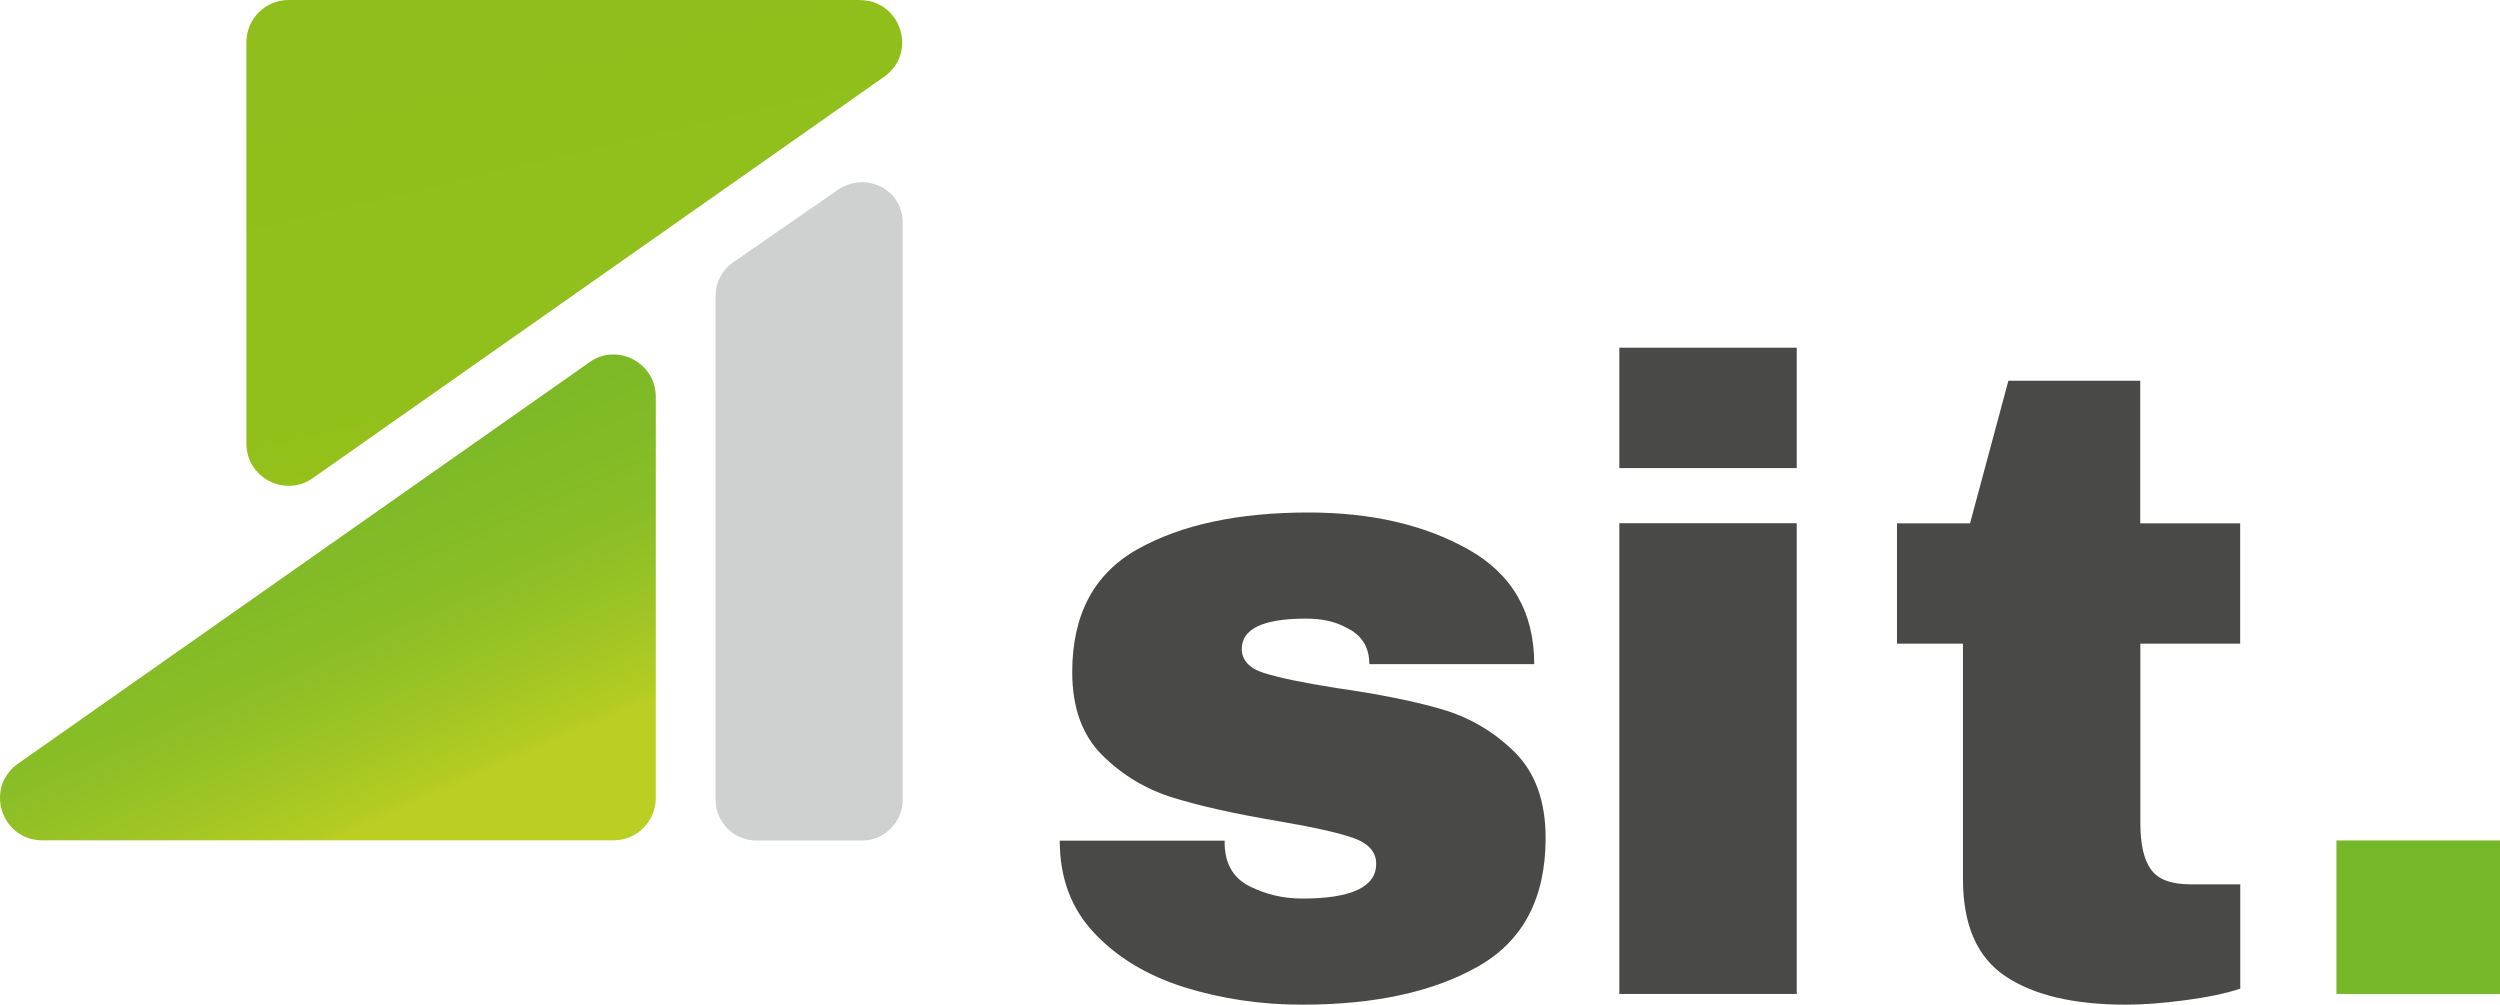 <?xml version="1.0" encoding="UTF-8" standalone="no"?>
<svg
   id="Ebene_1"
   data-name="Ebene 1"
   version="1.1"
   viewBox="0 0 226.193 90.9"
   sodipodi:docname="Logo_SIT_Kurzversion_Einzeiler_farbig_beschnitten.svg"
   width="226.193"
   height="90.9"
   inkscape:version="1.3.2 (091e20ef0f, 2023-11-25, custom)"
   xmlns:inkscape="http://www.inkscape.org/namespaces/inkscape"
   xmlns:sodipodi="http://sodipodi.sourceforge.net/DTD/sodipodi-0.dtd"
   xmlns="http://www.w3.org/2000/svg"
   xmlns:svg="http://www.w3.org/2000/svg">
  <sodipodi:namedview
     id="namedview19"
     pagecolor="#ffffff"
     bordercolor="#999999"
     borderopacity="1"
     inkscape:showpageshadow="0"
     inkscape:pageopacity="0"
     inkscape:pagecheckerboard="0"
     inkscape:deskcolor="#d1d1d1"
     inkscape:zoom="2.5379479"
     inkscape:cx="12.608612"
     inkscape:cy="129.63229"
     inkscape:window-width="3440"
     inkscape:window-height="1411"
     inkscape:window-x="1920"
     inkscape:window-y="29"
     inkscape:window-maximized="1"
     inkscape:current-layer="Ebene_1" />
  <defs
     id="defs13">
    <style
       id="style1">
      .cls-1 {
        fill: url(#Unbenannter_Verlauf);
      }

      .cls-1, .cls-2, .cls-3, .cls-4, .cls-5 {
        stroke-width: 0px;
      }

      .cls-2 {
        fill: #cfd0d0;
      }

      .cls-3 {
        fill: url(#Unbenannter_Verlauf_2);
      }

      .cls-4 {
        fill: #494948;
      }

      .cls-5 {
        fill: #76b828;
      }
    </style>
    <linearGradient
       id="Unbenannter_Verlauf"
       data-name="Unbenannter Verlauf"
       x1="108.28"
       y1="137.33"
       x2="145.14"
       y2="53.92"
       gradientTransform="matrix(1,0,0,-1,0,198.08)"
       gradientUnits="userSpaceOnUse">
      <stop
         offset=".06"
         stop-color="#76b728"
         id="stop1" />
      <stop
         offset=".38"
         stop-color="#78b727"
         id="stop2" />
      <stop
         offset=".51"
         stop-color="#7fba27"
         id="stop3" />
      <stop
         offset=".62"
         stop-color="#8bbe26"
         id="stop4" />
      <stop
         offset=".7"
         stop-color="#9dc424"
         id="stop5" />
      <stop
         offset=".78"
         stop-color="#b4cc22"
         id="stop6" />
      <stop
         offset=".79"
         stop-color="#bbcf22"
         id="stop7" />
    </linearGradient>
    <linearGradient
       id="Unbenannter_Verlauf_2"
       data-name="Unbenannter Verlauf 2"
       x1="145.37"
       y1="147.91"
       x2="166.34"
       y2="59.16"
       gradientTransform="matrix(1,0,0,-1,0,198.08)"
       gradientUnits="userSpaceOnUse">
      <stop
         offset=".02"
         stop-color="#90bf1d"
         id="stop8" />
      <stop
         offset=".39"
         stop-color="#91bf1b"
         id="stop9" />
      <stop
         offset=".52"
         stop-color="#98c217"
         id="stop10" />
      <stop
         offset=".61"
         stop-color="#a4c610"
         id="stop11" />
      <stop
         offset=".69"
         stop-color="#b5cc06"
         id="stop12" />
      <stop
         offset=".72"
         stop-color="#c0d000"
         id="stop13" />
    </linearGradient>
  </defs>
  <g
     id="g16"
     transform="translate(-99.507,-53.99)">
    <path
       class="cls-4"
       d="m 232.39,103.72 c 3.95,2.23 5.93,5.69 5.93,10.36 H 223.4 c 0,-1.56 -0.7,-2.66 -2.1,-3.31 -0.97,-0.54 -2.18,-0.81 -3.63,-0.81 -3.87,0 -5.81,0.92 -5.81,2.74 0,1.02 0.67,1.75 2.01,2.18 1.35,0.43 3.55,0.89 6.62,1.37 3.76,0.54 6.91,1.17 9.43,1.9 2.52,0.73 4.73,2.02 6.61,3.87 1.88,1.86 2.82,4.45 2.82,7.79 0,5.43 -2.03,9.3 -6.09,11.61 -4.06,2.31 -9.37,3.47 -15.93,3.47 -3.76,0 -7.31,-0.53 -10.65,-1.57 -3.33,-1.05 -6.05,-2.67 -8.14,-4.88 -2.1,-2.21 -3.15,-5 -3.15,-8.39 h 14.92 v 0.32 c 0.05,1.83 0.82,3.11 2.3,3.83 1.48,0.73 3.05,1.09 4.72,1.09 4.46,0 6.69,-1.05 6.69,-3.15 0,-1.08 -0.7,-1.85 -2.09,-2.34 -1.4,-0.49 -3.69,-0.99 -6.86,-1.53 -3.82,-0.65 -6.95,-1.34 -9.4,-2.1 -2.45,-0.75 -4.59,-2.03 -6.41,-3.83 -1.83,-1.8 -2.74,-4.32 -2.74,-7.54 0,-5.21 1.98,-8.92 5.93,-11.13 3.95,-2.21 9.1,-3.31 15.44,-3.31 5.7,0 10.53,1.12 14.48,3.35 h 0.02 z"
       id="path13" />
    <path
       class="cls-4"
       d="M 246.02,96.34 V 85.45 h 16.05 v 10.89 z m 0,47.58 v -42.59 h 16.05 v 42.59 z"
       id="path14" />
    <path
       class="cls-4"
       d="m 302.19,101.34 v 10.89 h -9.03 v 16.21 c 0,1.94 0.32,3.35 0.97,4.23 0.64,0.89 1.83,1.33 3.55,1.33 h 4.52 v 9.44 c -1.29,0.43 -2.96,0.78 -5,1.05 -2.04,0.27 -3.82,0.4 -5.33,0.4 -4.73,0 -8.37,-0.86 -10.93,-2.58 -2.56,-1.72 -3.83,-4.65 -3.83,-8.79 v -21.29 h -5.97 v -10.89 h 6.61 l 3.47,-12.9 h 11.93 v 12.9 z"
       id="path15" />
    <path
       class="cls-5"
       d="m 310.9,143.92 v -13.89 h 14.8 v 13.89 z"
       id="path16" />
  </g>
  <g
     id="g19"
     transform="translate(-99.507,-53.99)">
    <g
       id="g18">
      <path
         class="cls-1"
         d="m 152.72,86.85 -51.69,36.31 c -2.92,2.21 -1.36,6.86 2.3,6.86 h 51.69 c 2.11,0 3.82,-1.71 3.82,-3.82 V 89.89 c 0,-3.15 -3.6,-4.95 -6.12,-3.05 v 0 z"
         id="path17"
         style="fill:url(#Unbenannter_Verlauf)" />
      <path
         class="cls-3"
         d="m 177.31,53.99 h -51.69 c -2.11,0 -3.82,1.71 -3.82,3.82 v 36.31 c 0,3.15 3.6,4.95 6.12,3.05 l 51.69,-36.31 c 2.92,-2.21 1.36,-6.86 -2.3,-6.86 v 0 z"
         id="path18"
         style="fill:url(#Unbenannter_Verlauf_2)" />
    </g>
    <path
       class="cls-2"
       d="m 177.5,130.04 h -9.56 c -2.04,0 -3.69,-1.65 -3.69,-3.69 v -45.6 c 0,-1.16 0.54,-2.25 1.47,-2.94 l 9.56,-6.62 c 2.52,-1.74 5.9,-0.1 5.9,2.94 v 52.22 c 0,2.04 -1.65,3.69 -3.69,3.69 z"
       id="path19" />
  </g>
</svg>
